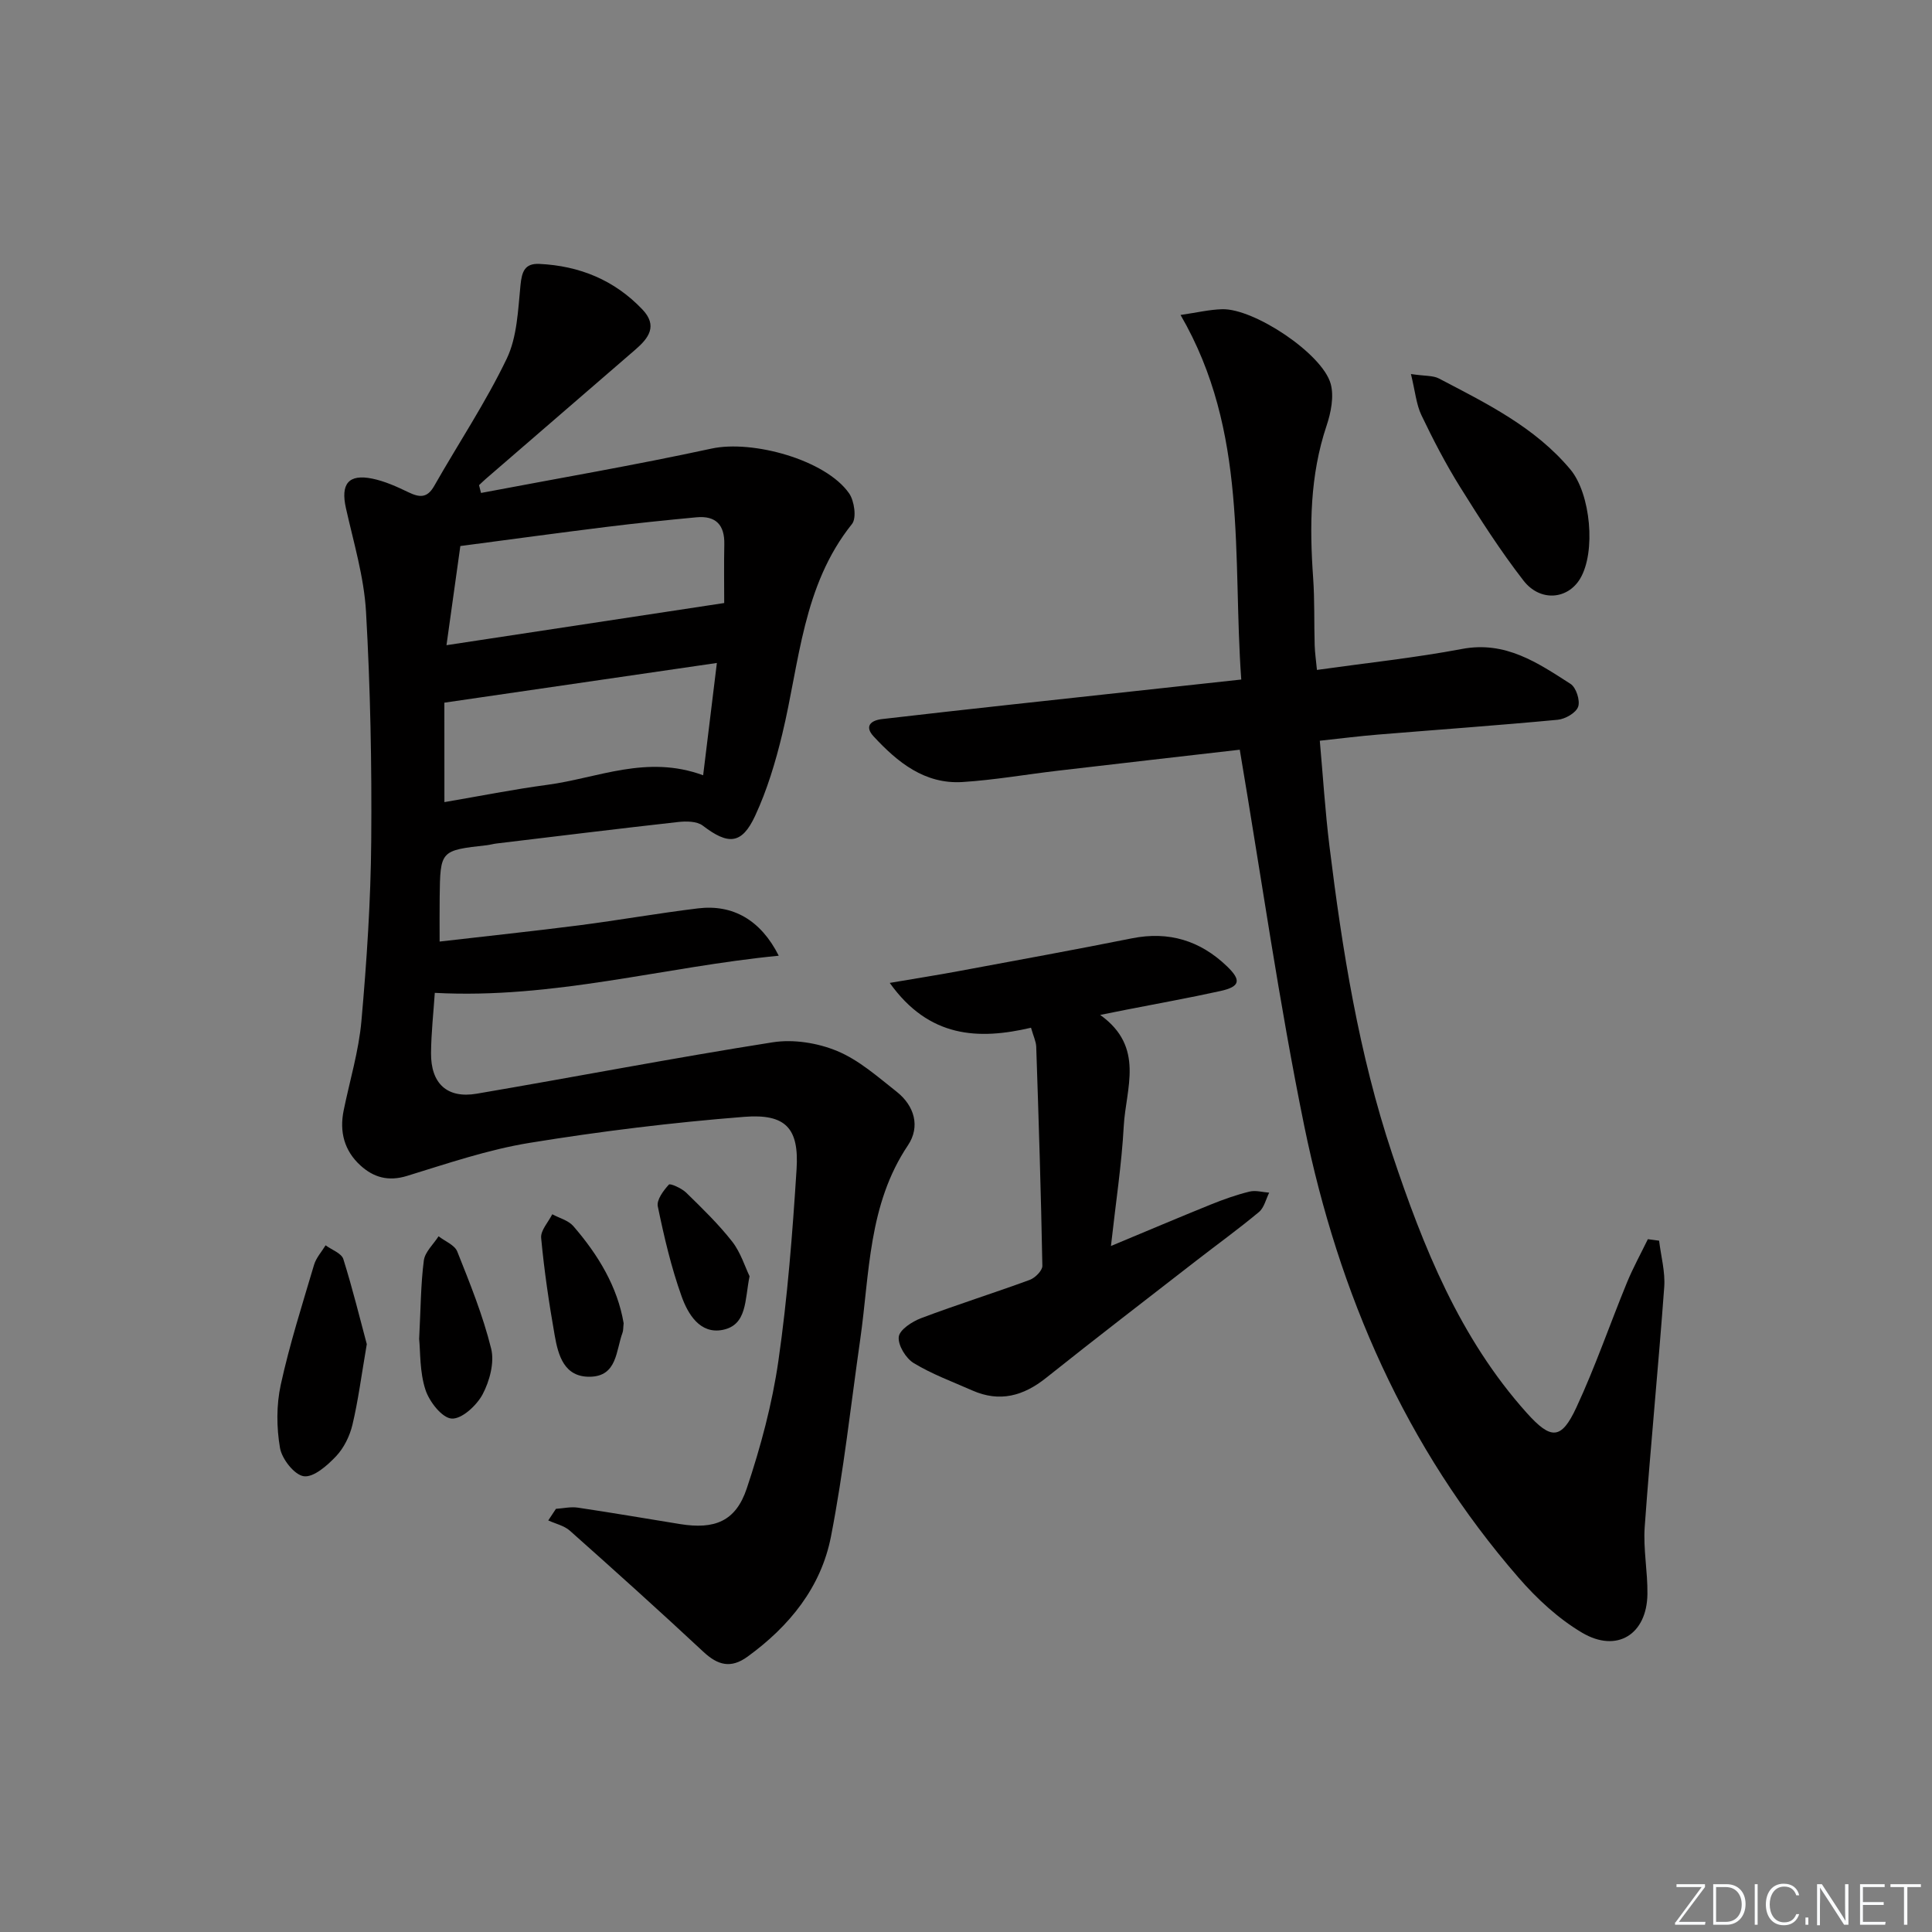 <svg enable-background="new 0 0 400 400" viewBox="0 0 400 400" xmlns="http://www.w3.org/2000/svg"><rect x="0" y="0" width="400" height="400" fill="#808080" stroke="none"/><g fill="#fafbfc"><path d="m346.9 398 5.4-7.3h-5.2v-.6h5.9v.6l-5.4 7.2h5.5l-.1.6h-6.2v-.5z"/><path d="m354.7 390.1h2.8c2.3 0 3.9 1.6 3.9 4.1s-1.6 4.3-3.9 4.3h-2.8zm.6 7.8h2c2.2 0 3.3-1.6 3.3-3.6 0-1.8-1-3.6-3.3-3.6h-2z"/><path d="m363.9 390.1v8.4h-.6v-8.4z"/><path d="m372.5 396.3c-.4 1.3-1.4 2.3-3.2 2.3-2.4 0-3.7-1.9-3.7-4.3 0-2.3 1.2-4.3 3.7-4.3 1.8 0 2.9 1 3.2 2.4h-.6c-.4-1.1-1.1-1.8-2.5-1.8-2.1 0-3 1.9-3 3.7s.9 3.7 3 3.7c1.4 0 2.1-.7 2.5-1.7z"/><path d="m373.8 398.5v-1.5h.6v1.5z"/><path d="m376.2 398.5v-8.4h1c1.3 2 4.4 6.7 4.9 7.6-.1-1.2-.1-2.4-.1-3.8v-3.8h.7v8.4h-.9c-1.2-1.9-4.4-6.8-5-7.7.1 1.1 0 2.3 0 3.9v3.9h-.6z"/><path d="m390 394.4h-4.3v3.5h4.7l-.1.6h-5.2v-8.4h5.1v.6h-4.5v3.1h4.3z"/><path d="m394.2 390.7h-2.8v-.6h6.3v.6h-2.8v7.8h-.7z"/></g><path d="m99.59 102.06c15.92-3.02 31.91-5.76 47.75-9.19 8.43-1.82 23.58 2.3 28.45 9.26 1.1 1.57 1.59 5.12.61 6.35-10.24 12.78-10.84 28.6-14.44 43.5-1.39 5.77-3.13 11.57-5.62 16.93-2.77 5.97-5.59 6.05-10.85 2.02-1.21-.92-3.43-.93-5.11-.74-12.55 1.4-25.08 2.95-37.61 4.45-.66.08-1.3.27-1.96.35-9.65 1.08-9.66 1.08-9.78 10.78-.04 2.81-.01 5.62-.01 9.17 9.92-1.15 19.4-2.15 28.86-3.36 8.22-1.06 16.4-2.51 24.63-3.51 7.24-.88 13.01 2.43 16.72 9.8-23.79 2.32-46.69 9.01-71.21 7.69-.26 3.93-.74 8.19-.78 12.46-.05 6.31 3.32 9.46 9.45 8.42 20.44-3.48 40.79-7.42 61.27-10.64 4.3-.68 9.32.12 13.36 1.8 4.5 1.86 8.39 5.33 12.3 8.41 3.73 2.94 4.95 7.26 2.35 11.13-8.23 12.27-7.91 26.47-9.87 40.18-1.95 13.62-3.43 27.33-6.06 40.82-2.05 10.5-8.6 18.55-17.25 24.84-3.47 2.53-6.17 1.8-9.17-1-9.09-8.48-18.34-16.8-27.63-25.06-1.19-1.06-2.97-1.44-4.48-2.13l1.59-2.4c1.51-.1 3.06-.47 4.53-.25 7.06 1.05 14.1 2.26 21.15 3.4 7.18 1.16 11.54-.55 13.82-7.35 2.88-8.59 5.27-17.49 6.56-26.45 1.89-13.13 2.92-26.41 3.76-39.65.54-8.48-2.21-11.54-10.84-10.86-14.87 1.17-29.72 2.99-44.45 5.39-8.6 1.4-16.99 4.27-25.36 6.84-3.86 1.19-6.92.32-9.65-2.17-3.34-3.05-4.37-6.96-3.47-11.38 1.26-6.18 3.13-12.3 3.68-18.54 1.1-12.4 1.93-24.87 2.03-37.31.13-15.8-.18-31.63-1.08-47.4-.41-7.21-2.57-14.34-4.16-21.46-1.12-5 .51-7.12 5.48-6.1 2.56.53 5.05 1.65 7.43 2.8 2.28 1.1 3.89 1.3 5.35-1.26 5-8.8 10.66-17.27 15.03-26.37 2.16-4.5 2.34-10.07 2.85-15.22.28-2.82.88-4.56 3.93-4.41 8.3.4 15.52 3.34 21.31 9.43 3.23 3.39 1.29 5.95-1.46 8.32-10.32 8.91-20.63 17.82-30.94 26.74-.49.42-.95.88-1.42 1.32.13.53.27 1.07.41 1.61zm-7.58 64.01c7.33-1.25 14.32-2.65 21.37-3.59 10.38-1.39 20.5-6.28 32.2-1.97.99-8.08 1.91-15.61 2.84-23.25-19.39 2.83-37.69 5.49-56.42 8.22.01 6.3.01 13.07.01 20.59zm.43-32.49c19.94-3.03 38.38-5.83 57.5-8.73 0-3.62-.07-7.89.02-12.16.09-4.02-1.77-5.96-5.75-5.59-6.27.59-12.54 1.23-18.79 2.01-9.98 1.24-19.95 2.6-30.11 3.94-.91 6.48-1.8 12.79-2.87 20.53z" fill="#010000"/><path d="m256.68 155.22c-12.23 1.41-24.93 2.85-37.61 4.34-6.6.77-13.17 1.93-19.78 2.35-7.84.49-13.47-4.09-18.43-9.46-1.93-2.09-.57-3.3 1.74-3.57 8.74-1.02 17.49-1.99 26.24-2.95 15.83-1.73 31.66-3.45 48.15-5.24-1.85-25.48 1.48-51.28-12.57-75.48 3.33-.48 5.97-1.12 8.62-1.19 6.6-.18 20.72 9.19 22.46 15.43.73 2.63.06 5.97-.85 8.69-3.46 10.32-3.53 20.83-2.78 31.49.33 4.64.18 9.32.32 13.98.05 1.59.29 3.18.47 5.09 10.38-1.46 20.28-2.5 30.03-4.34 9.01-1.71 15.67 2.87 22.47 7.23 1.16.74 2.03 3.44 1.58 4.73-.44 1.27-2.67 2.55-4.23 2.7-12.4 1.17-24.83 2.05-37.24 3.07-3.79.31-7.57.79-12.02 1.27.66 7.37 1.11 14.58 1.99 21.75 2.66 21.6 6.09 43.1 13 63.81 6.44 19.29 13.97 38.11 27.84 53.59 5.03 5.61 7.16 5.64 10.3-1.13 3.91-8.41 6.93-17.23 10.46-25.83 1.26-3.07 2.88-6 4.33-8.99.78.1 1.55.21 2.33.31.38 3.2 1.29 6.44 1.06 9.6-1.21 16.56-2.85 33.09-4.04 49.65-.33 4.6.63 9.29.56 13.93-.11 8.33-6.31 12.26-13.55 7.97-4.89-2.9-9.32-7-13.08-11.33-23.48-26.99-37.28-58.83-44.4-93.48-5.24-25.63-8.9-51.59-13.37-77.99z" fill="#010000"/><path d="m184.21 203.5c5.5-.94 10.01-1.64 14.49-2.48 11.89-2.21 23.8-4.38 35.66-6.75 7.65-1.53 14.14.48 19.67 5.79 3.03 2.91 2.71 4.22-1.36 5.12-6.47 1.43-12.99 2.59-19.49 3.87-1.43.28-2.85.57-5.4 1.08 9.33 6.67 5.3 15.23 4.88 23.03-.43 7.92-1.65 15.79-2.65 24.81 7.42-3.09 14.03-5.9 20.68-8.59 2.6-1.05 5.27-2 7.99-2.67 1.27-.32 2.72.12 4.09.22-.68 1.36-1.04 3.1-2.11 4-4.21 3.51-8.67 6.73-13 10.09-10.38 8.06-20.8 16.06-31.07 24.25-4.71 3.76-9.61 5.11-15.26 2.62-4.1-1.81-8.36-3.37-12.16-5.68-1.63-.99-3.29-3.71-3.09-5.43.17-1.48 2.77-3.17 4.63-3.87 7.44-2.81 15.04-5.19 22.5-7.93 1.11-.41 2.62-1.93 2.6-2.9-.28-15.12-.76-30.24-1.27-45.36-.04-1.11-.59-2.2-1.08-3.94-10.9 2.55-21.11 2.12-29.25-9.28z" fill="#010000"/><path d="m292.12 77.44c2.94.44 4.57.28 5.79.92 9.84 5.16 19.88 10.05 27.23 18.85 4.18 5.01 5.33 17.09 1.99 22.63-2.58 4.28-8.26 4.81-11.71.36-4.77-6.15-8.99-12.74-13.11-19.35-2.98-4.78-5.59-9.81-8.02-14.89-1.07-2.24-1.28-4.89-2.17-8.52z" fill="#010000"/><path d="m75.94 278.29c-1.14 6.66-1.79 11.74-2.97 16.69-.56 2.34-1.76 4.8-3.4 6.53-1.81 1.91-4.62 4.4-6.66 4.13-1.95-.26-4.54-3.56-4.94-5.86-.73-4.25-.76-8.88.16-13.09 1.83-8.38 4.45-16.58 6.89-24.82.43-1.45 1.57-2.7 2.39-4.04 1.26.93 3.28 1.63 3.67 2.84 1.95 6.21 3.49 12.55 4.86 17.62z" fill="#010000"/><path d="m86.78 277.22c.33-6.31.33-11.32.97-16.25.23-1.77 1.99-3.35 3.05-5.01 1.33 1.03 3.33 1.8 3.87 3.15 2.63 6.6 5.32 13.25 7.02 20.12.71 2.88-.32 6.7-1.77 9.45-1.23 2.31-4.32 5.16-6.41 5.02-2-.13-4.64-3.52-5.43-5.98-1.21-3.71-1.03-7.85-1.3-10.5z" fill="#010000"/><path d="m129.12 273.97c-.11.95-.06 1.49-.23 1.94-1.38 3.71-1.08 9.03-6.74 9.13-5.36.09-6.58-4.43-7.31-8.58-1.18-6.68-2.17-13.4-2.8-20.15-.15-1.55 1.48-3.27 2.3-4.91 1.47.8 3.32 1.26 4.35 2.44 5.17 5.96 9.16 12.59 10.43 20.13z" fill="#010000"/><path d="m155.19 264.23c-1.01 4.9-.47 10.1-5.58 11.11-4.7.92-7.19-3.3-8.49-6.94-2.16-6.03-3.63-12.34-4.93-18.63-.28-1.34 1.16-3.27 2.29-4.51.28-.31 2.66.76 3.6 1.68 3.32 3.24 6.68 6.5 9.53 10.14 1.75 2.26 2.64 5.21 3.58 7.15z" fill="#010000"/></svg>